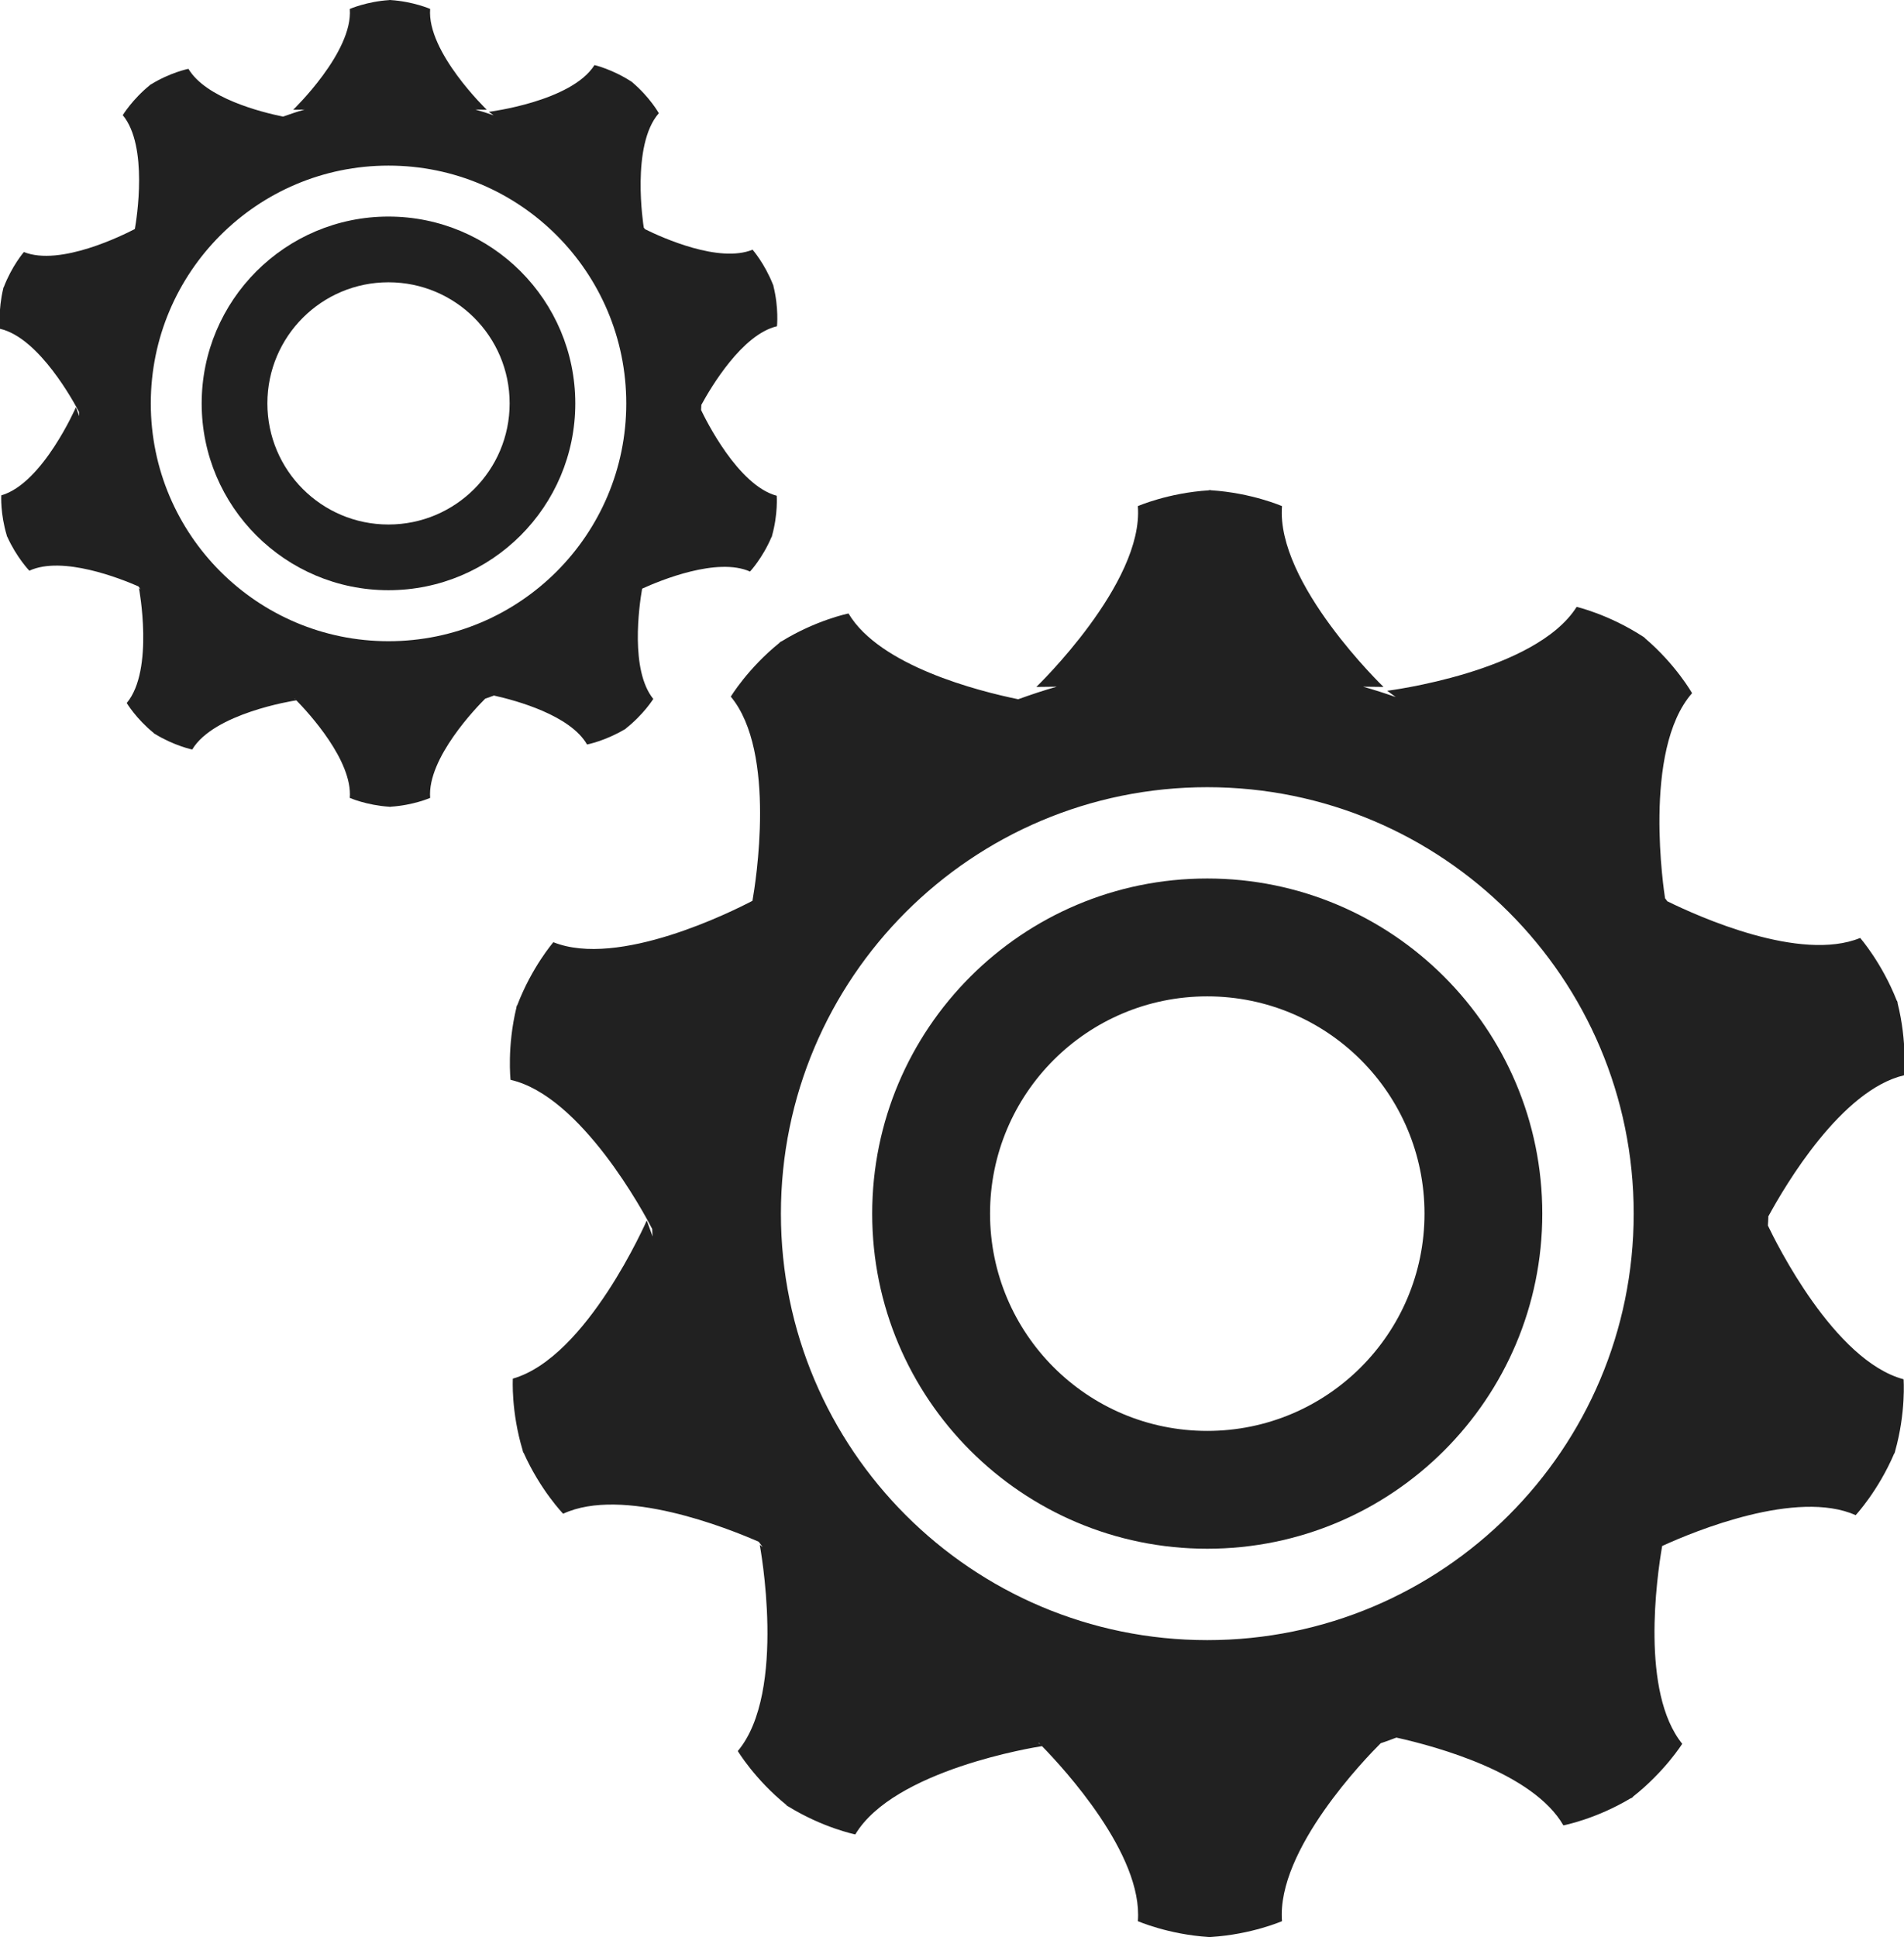 <?xml version="1.0" encoding="utf-8"?>
<!-- Generator: Adobe Illustrator 16.0.0, SVG Export Plug-In . SVG Version: 6.00 Build 0)  -->
<!DOCTYPE svg PUBLIC "-//W3C//DTD SVG 1.1//EN" "http://www.w3.org/Graphics/SVG/1.1/DTD/svg11.dtd">
<svg version="1.1" id="Calque_1" xmlns="http://www.w3.org/2000/svg" xmlns:xlink="http://www.w3.org/1999/xlink" x="0px" y="0px"
	 width="91.217px" height="92.795px" viewBox="0 0 91.217 92.795" enable-background="new 0 0 91.217 92.795" xml:space="preserve">
<g id="Calque_x0020_1">
	<path fill="#212121" d="M91.217,51.508c0,0,0.168-1.569-0.311-3.473l0.012-0.001c-0.007-0.018-0.015-0.034-0.021-0.049
		c-0.006-0.018-0.008-0.03-0.012-0.049l-0.01,0.008c-0.715-1.826-1.758-3.014-1.758-3.014c-2.866,1.17-7.723-1.012-9.24-1.758
		c-0.033-0.053-0.072-0.095-0.107-0.141c-0.035-0.236-1.111-7.089,1.293-9.826c0,0-0.775-1.379-2.272-2.647l0.009-0.01
		c-0.02-0.009-0.037-0.021-0.057-0.031c-0.01-0.011-0.016-0.017-0.024-0.024l-0.004,0.002c-1.641-1.068-3.18-1.424-3.18-1.424
		c-1.978,3.132-9.079,4.019-9.079,4.019l0.412,0.3c-0.516-0.179-1.033-0.347-1.564-0.496l0.977,0.011c0,0-5.155-4.961-4.863-8.66
		c0,0-1.448-0.634-3.404-0.76v-0.008c-0.014,0.002-0.027,0.002-0.043,0.002c-0.02,0-0.035-0.002-0.057-0.002v0.011
		c-1.957,0.123-3.402,0.757-3.402,0.757c0.29,3.699-4.863,8.66-4.863,8.66l0.978-0.011c-0.627,0.176-1.24,0.383-1.847,0.601
		c-1.922-0.393-6.636-1.595-8.13-4.108c0,0-1.554,0.313-3.221,1.344l-0.006-0.011c-0.014,0.014-0.023,0.022-0.038,0.036
		c-0.015,0.008-0.027,0.014-0.041,0.023l0.006,0.008c-1.522,1.228-2.339,2.583-2.339,2.583c2.21,2.661,1.183,8.956,1.037,9.781
		c-0.992,0.519-6.417,3.229-9.537,1.983c0,0-1.036,1.195-1.734,3.028l-0.014-0.004c-0.006,0.021-0.009,0.041-0.013,0.063
		c-0.007,0.01-0.009,0.018-0.015,0.032l0.008,0.001c-0.461,1.903-0.283,3.473-0.283,3.473c3.386,0.765,6.413,6.416,6.785,7.14
		c0.001,0.12,0.012,0.239,0.019,0.364l-0.278-0.771c0,0-2.854,6.561-6.417,7.579c0,0-0.093,1.575,0.476,3.451l-0.009,0.005
		c0.006,0.013,0.013,0.021,0.02,0.038c0.006,0.018,0.009,0.036,0.016,0.055l0.011-0.004c0.796,1.787,1.896,2.927,1.896,2.927
		c2.843-1.32,7.875,0.688,9.369,1.342c0.062,0.086,0.128,0.168,0.191,0.254l-0.141-0.105c0,0,1.327,7.036-1.051,9.877
		c0,0,0.813,1.357,2.336,2.59l-0.009,0.008c0.022,0.019,0.039,0.025,0.06,0.035c0.008,0.01,0.014,0.018,0.021,0.023l0.004-0.006
		c1.667,1.029,3.216,1.344,3.216,1.344c1.852-3.096,8.602-4.178,8.946-4.229c1.041,1.067,4.844,5.188,4.592,8.383
		c0,0,1.445,0.635,3.402,0.76v0.008c0.014,0,0.023,0,0.037-0.002c0.021,0.002,0.041,0.002,0.062,0.006v-0.014
		c1.956-0.123,3.404-0.758,3.404-0.758c-0.27-3.416,4.057-7.854,4.729-8.523c0.256-0.08,0.5-0.182,0.752-0.27
		c1.957,0.434,6.557,1.697,8,4.205c0,0,1.556-0.295,3.238-1.306l0.006,0.013c0.014-0.013,0.021-0.025,0.035-0.029
		c0.016-0.012,0.029-0.02,0.045-0.027l-0.007-0.012c1.538-1.207,2.376-2.547,2.376-2.547c-1.996-2.469-1.224-7.953-0.961-9.475
		c1.566-0.718,6.452-2.726,9.271-1.478c0,0,1.08-1.157,1.847-2.956l0.012,0.001c0.007-0.019,0.013-0.039,0.017-0.062
		c0.004-0.012,0.011-0.018,0.015-0.028h-0.007c0.533-1.888,0.41-3.464,0.41-3.464c-3.33-0.889-6.123-6.573-6.5-7.364
		c0.004-0.136,0.021-0.261,0.021-0.386c0-0.019-0.003-0.03-0.003-0.045c0.822-1.514,3.505-6.062,6.507-6.766L91.217,51.508z
		 M49.728,83.483c0.018,0.008,0.035,0.016,0.054,0.016c0.022,0.027,0.024,0.029,0.055,0.057L49.728,83.483L49.728,83.483z
		 M57.837,78.565c-11.279,0-20.425-9.149-20.425-20.428c0-11.283,9.146-20.429,20.425-20.429c11.281,0,20.43,9.146,20.43,20.429
		C78.267,69.415,69.119,78.565,57.837,78.565z"/>
	<path fill="#212121" d="M57.836,42.082c-8.862,0-16.051,7.19-16.051,16.056c0,8.862,7.188,16.049,16.051,16.049
		c8.864,0,16.052-7.187,16.052-16.049C73.888,49.272,66.7,42.082,57.836,42.082z M57.837,68.543c-5.749,0-10.406-4.661-10.406-10.41
		s4.657-10.405,10.406-10.405s10.408,4.656,10.408,10.405S63.586,68.543,57.837,68.543L57.837,68.543z"/>
	<path fill="#212121" d="M37.224,15.628c0,0,0.094-0.874-0.173-1.936l0.006-0.002c-0.004-0.01-0.008-0.018-0.013-0.026
		c-0.001-0.007-0.002-0.02-0.004-0.027l-0.005,0.004c-0.399-1.018-0.981-1.68-0.981-1.68c-1.598,0.653-4.307-0.565-5.152-0.982
		c-0.02-0.027-0.04-0.052-0.06-0.078c-0.021-0.131-0.62-3.952,0.722-5.478c0,0-0.433-0.77-1.268-1.477l0.005-0.005
		c-0.011-0.003-0.02-0.011-0.031-0.017c-0.006-0.004-0.011-0.008-0.015-0.014l-0.002,0.001c-0.915-0.596-1.772-0.794-1.772-0.794
		c-1.104,1.749-5.063,2.24-5.063,2.24l0.231,0.167c-0.289-0.1-0.577-0.194-0.874-0.276l0.545,0.008c0,0-2.875-2.766-2.712-4.829
		c0,0-0.807-0.354-1.898-0.425V0c-0.007,0-0.015,0-0.024,0c-0.01,0-0.021,0-0.032,0v0.004c-1.09,0.07-1.896,0.425-1.896,0.425
		c0.163,2.063-2.712,4.829-2.712,4.829l0.545-0.008c-0.351,0.1-0.692,0.214-1.03,0.336c-1.072-0.218-3.7-0.889-4.534-2.289
		c0,0-0.866,0.172-1.796,0.747L7.228,4.038C7.219,4.043,7.215,4.051,7.207,4.057C7.199,4.061,7.191,4.067,7.184,4.07l0.002,0.004
		C6.338,4.762,5.882,5.516,5.882,5.516c1.232,1.483,0.66,4.994,0.578,5.454c-0.552,0.287-3.578,1.799-5.316,1.103
		c0,0-0.579,0.669-0.967,1.691L0.168,13.76c-0.002,0.013-0.004,0.025-0.007,0.034c-0.003,0.008-0.004,0.014-0.008,0.018l0.004,0.001
		C-0.099,14.877,0,15.75,0,15.75c1.888,0.426,3.576,3.579,3.784,3.981c0,0.067,0.007,0.135,0.011,0.205l-0.156-0.432
		c0,0-1.591,3.656-3.578,4.225c0,0-0.052,0.878,0.266,1.926l-0.005,0.003c0.002,0.007,0.005,0.011,0.011,0.019
		c0.003,0.012,0.005,0.022,0.008,0.034l0.006-0.004c0.445,0.994,1.059,1.631,1.059,1.631c1.584-0.735,4.39,0.385,5.223,0.75
		c0.035,0.045,0.071,0.093,0.108,0.141l-0.08-0.06c0,0,0.74,3.922-0.585,5.507c0,0,0.452,0.758,1.302,1.445l-0.005,0.005
		c0.011,0.005,0.022,0.012,0.034,0.021c0.004,0.001,0.007,0.007,0.011,0.011l0.003-0.004c0.928,0.572,1.792,0.75,1.792,0.75
		c1.035-1.728,4.797-2.329,4.988-2.357c0.583,0.594,2.701,2.894,2.561,4.674c0,0,0.806,0.355,1.896,0.423v0.003
		c0.008,0,0.014,0,0.022,0c0.011,0,0.021,0,0.034,0.004v-0.008c1.091-0.067,1.898-0.422,1.898-0.422
		c-0.15-1.905,2.261-4.379,2.636-4.752c0.142-0.048,0.278-0.101,0.42-0.151c1.09,0.243,3.655,0.946,4.46,2.345
		c0,0,0.867-0.167,1.806-0.728l0.003,0.007c0.007-0.007,0.013-0.015,0.019-0.018c0.009-0.004,0.018-0.007,0.024-0.015l-0.002-0.006
		c0.857-0.672,1.324-1.422,1.324-1.422c-1.113-1.375-0.683-4.435-0.535-5.282c0.874-0.4,3.597-1.519,5.169-0.821
		c0,0,0.604-0.647,1.029-1.651l0.007,0.002c0.004-0.012,0.007-0.021,0.01-0.034c0.003-0.006,0.005-0.01,0.008-0.018h-0.003
		c0.296-1.053,0.228-1.93,0.228-1.93c-1.856-0.494-3.414-3.666-3.623-4.107c0-0.072,0.011-0.142,0.011-0.216
		c0-0.005-0.002-0.014-0.002-0.023C34.056,18.557,35.55,16.021,37.224,15.628L37.224,15.628z M14.09,33.456
		c0.009,0.005,0.02,0.01,0.029,0.01c0.013,0.015,0.014,0.015,0.031,0.033L14.09,33.456L14.09,33.456z M18.613,30.715
		c-6.29,0-11.389-5.103-11.389-11.388c0-6.292,5.099-11.394,11.389-11.394c6.288,0,11.39,5.102,11.39,11.394
		C30.003,25.612,24.901,30.715,18.613,30.715z"/>
	<path fill="#212121" d="M18.611,10.374c-4.942,0-8.949,4.009-8.949,8.953c0,4.938,4.007,8.945,8.949,8.945
		c4.943,0,8.95-4.007,8.95-8.945C27.561,14.383,23.555,10.374,18.611,10.374z M18.611,25.125c-3.205,0-5.801-2.597-5.801-5.802
		c0-3.205,2.597-5.801,5.801-5.801c3.207,0,5.805,2.595,5.805,5.801C24.416,22.529,21.818,25.125,18.611,25.125z"/>
</g>
</svg>
